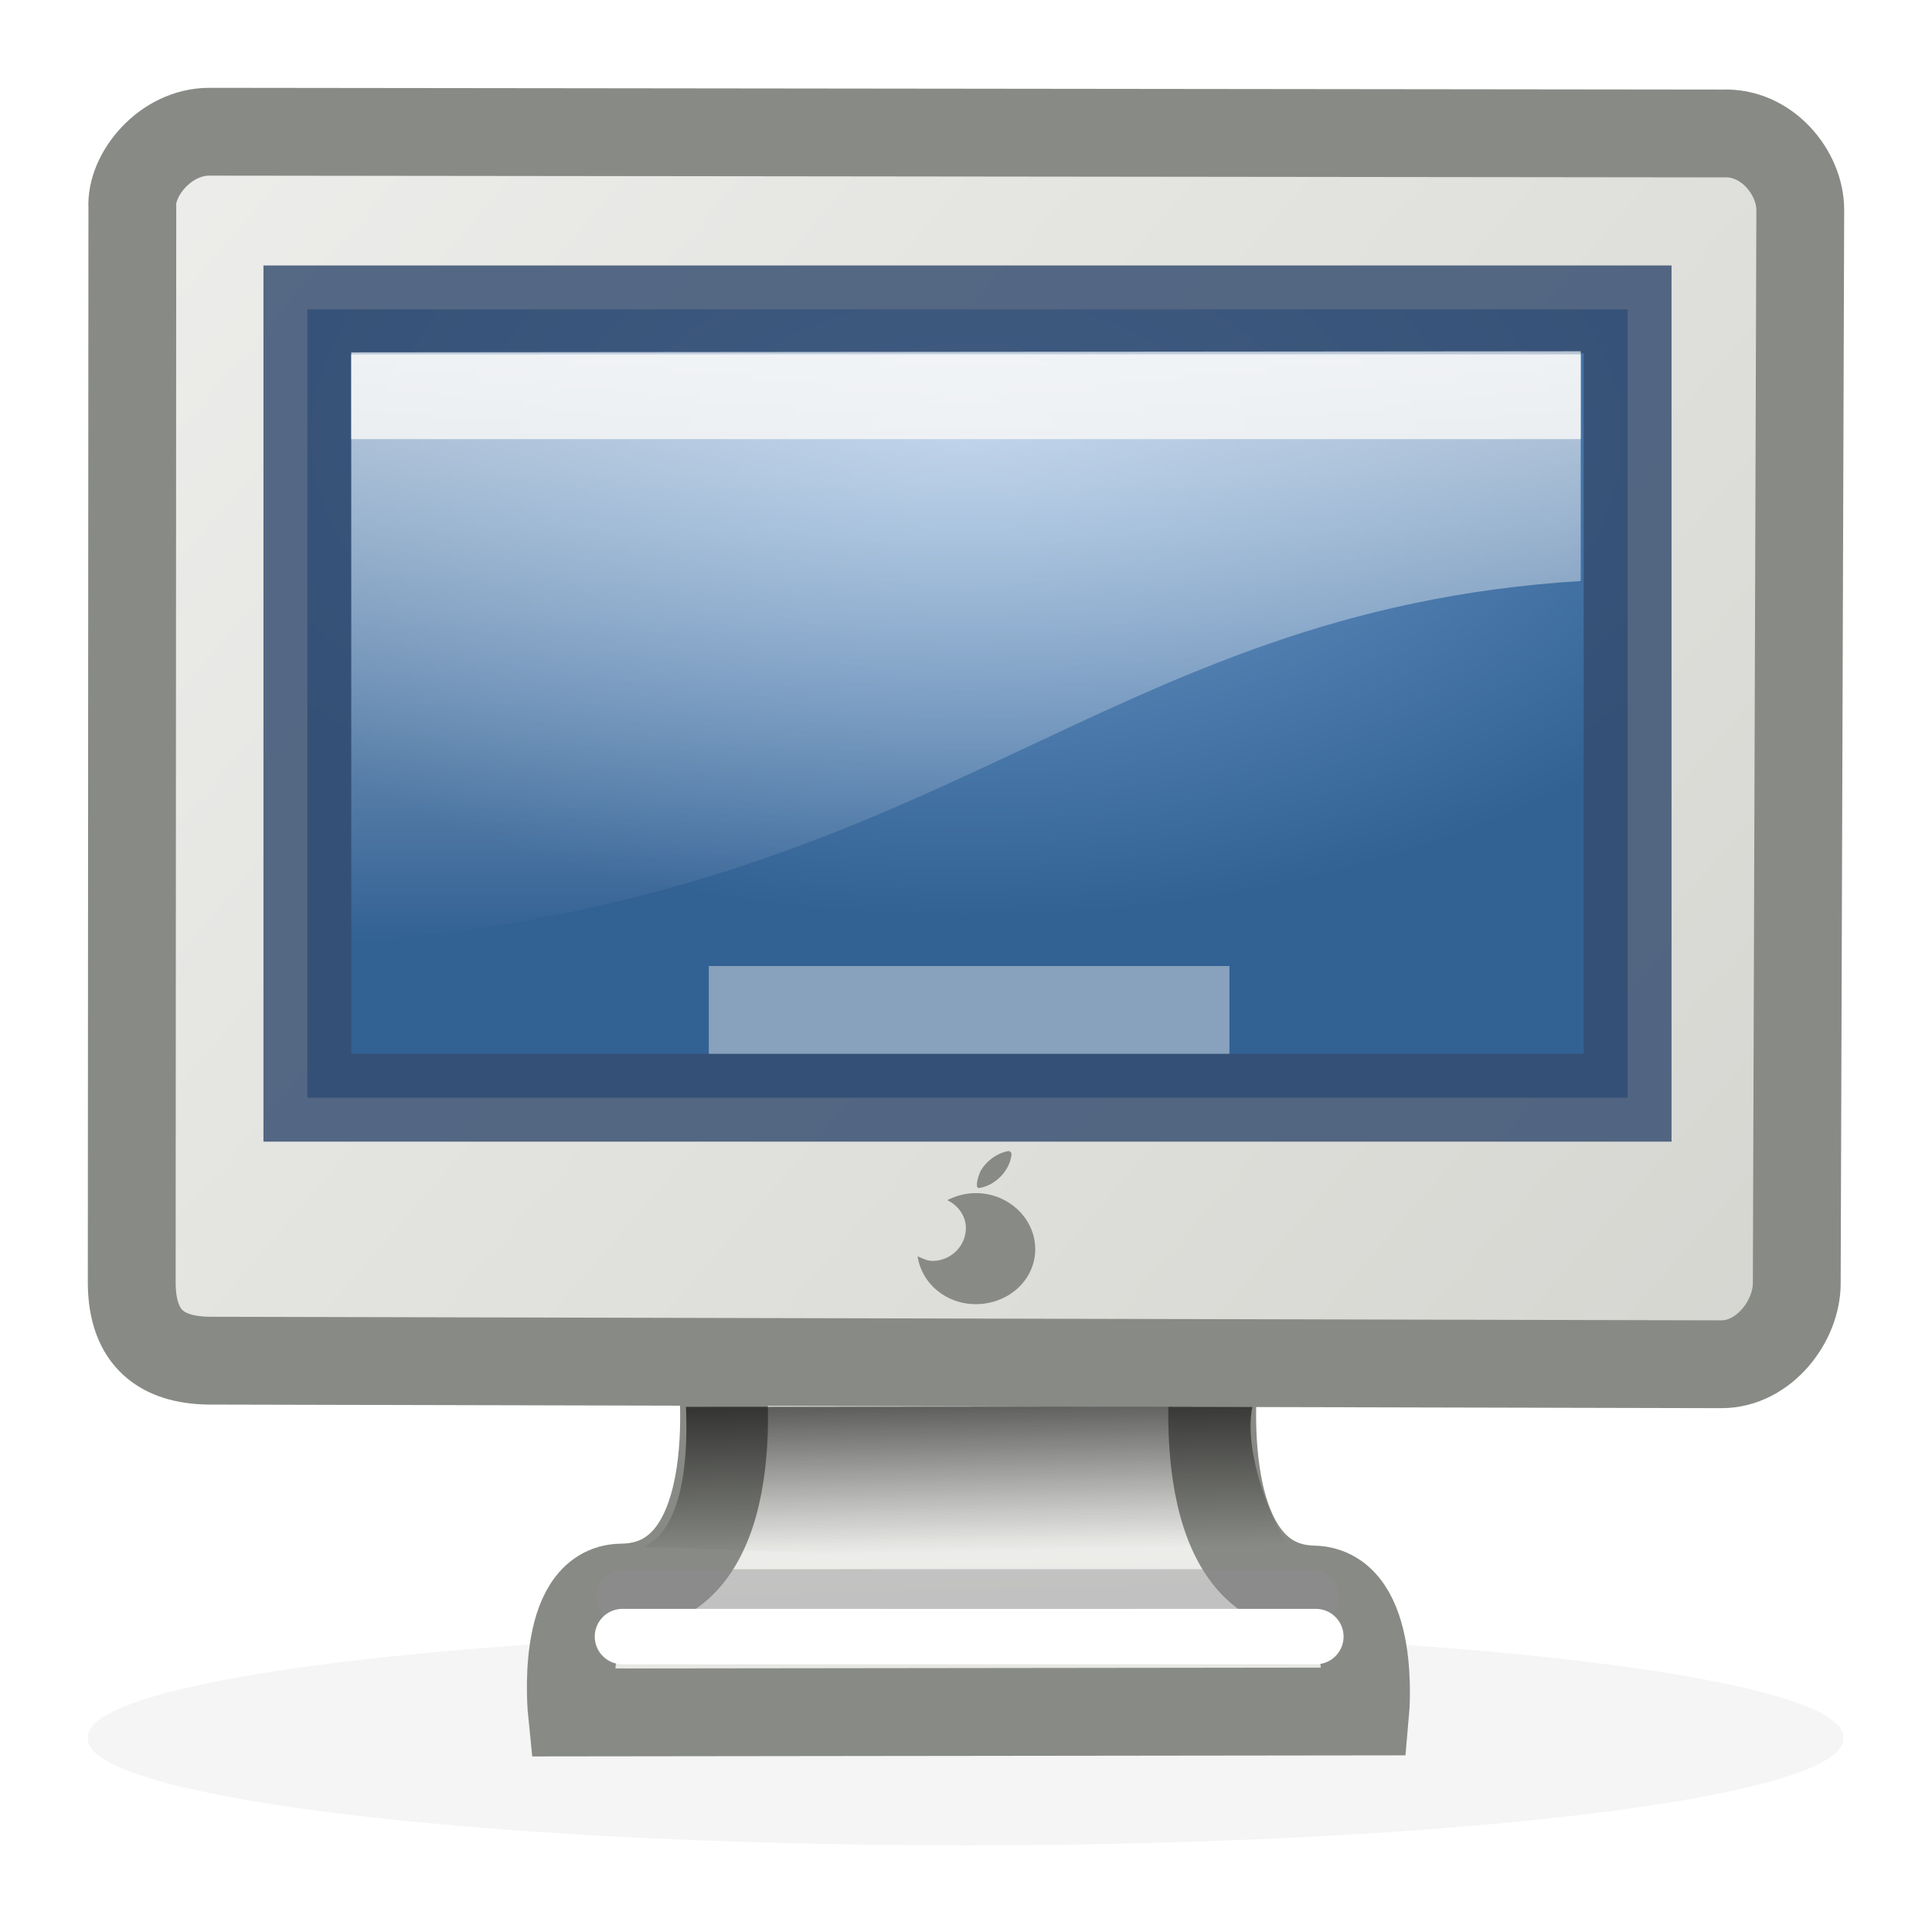 <?xml version="1.0" encoding="UTF-8" standalone="no"?>
<!-- Created with Inkscape (http://www.inkscape.org/) -->
<svg
   xmlns:dc="http://purl.org/dc/elements/1.1/"
   xmlns:cc="http://web.resource.org/cc/"
   xmlns:rdf="http://www.w3.org/1999/02/22-rdf-syntax-ns#"
   xmlns:svg="http://www.w3.org/2000/svg"
   xmlns="http://www.w3.org/2000/svg"
   xmlns:xlink="http://www.w3.org/1999/xlink"
   xmlns:sodipodi="http://sodipodi.sourceforge.net/DTD/sodipodi-0.dtd"
   xmlns:inkscape="http://www.inkscape.org/namespaces/inkscape"
   width="22"
   height="22"
   id="svg2275"
   sodipodi:version="0.32"
   inkscape:version="0.45.1"
   sodipodi:docbase="/home/bellaich/Desktop/cantos/tango/devices/computer-apple-imac-g5"
   sodipodi:docname="computer-apple-imac-g5-22.svg"
   inkscape:export-filename="/home/bellaich/computer-apple-imac-g5-22.png"
   inkscape:export-xdpi="90"
   inkscape:export-ydpi="90"
   inkscape:output_extension="org.inkscape.output.svg.inkscape"
   version="1.0">
  <defs
     id="defs2277">
    <linearGradient
       id="linearGradient3418">
      <stop
         id="stop3420"
         offset="0"
         style="stop-color:#eeeeec;stop-opacity:1;" />
      <stop
         id="stop3422"
         offset="1"
         style="stop-color:#d3d3ce;stop-opacity:1;" />
    </linearGradient>
    <linearGradient
       inkscape:collect="always"
       id="linearGradient3410">
      <stop
         style="stop-color:#888a85;stop-opacity:1;"
         offset="0"
         id="stop3412" />
      <stop
         style="stop-color:#888a85;stop-opacity:0;"
         offset="1"
         id="stop3414" />
    </linearGradient>
    <linearGradient
       y2="43.826"
       x2="31.861"
       y1="37.842"
       x1="31.743"
       gradientTransform="matrix(0.631,0,0,0.631,8.766,14.462)"
       gradientUnits="userSpaceOnUse"
       id="linearGradient2431"
       xlink:href="#linearGradient5137"
       inkscape:collect="always" />
    <linearGradient
       y2="40.22"
       x2="23.529"
       y1="34.344"
       x1="23.395"
       gradientTransform="matrix(0.631,0,0,0.631,8.664,14.102)"
       gradientUnits="userSpaceOnUse"
       id="linearGradient2426"
       xlink:href="#linearGradient11400"
       inkscape:collect="always" />
    <linearGradient
       gradientTransform="matrix(1.001,0,0,0.908,-1.8481e-2,3.299)"
       y2="38.876"
       x2="39.904"
       y1="6.376"
       x1="17.248"
       gradientUnits="userSpaceOnUse"
       id="linearGradient2423"
       xlink:href="#linearGradient5137"
       inkscape:collect="always" />
    <radialGradient
       r="19"
       fy="32.997"
       fx="24.006"
       cy="32.997"
       cx="24.006"
       gradientTransform="matrix(1.37,0,0,0.81,-8.876,-38.308)"
       gradientUnits="userSpaceOnUse"
       id="radialGradient2420"
       xlink:href="#linearGradient5233"
       inkscape:collect="always" />
    <linearGradient
       y2="26.039"
       x2="20.157"
       y1="5.1"
       x1="20.157"
       gradientTransform="matrix(1.111,0,0,1.04,-2.67,1.026)"
       gradientUnits="userSpaceOnUse"
       id="linearGradient2416"
       xlink:href="#linearGradient6240"
       inkscape:collect="always" />
    <radialGradient
       r="23.76"
       fy="42.688"
       fx="23.938"
       cy="42.688"
       cx="23.938"
       gradientTransform="matrix(1,0,0,0.248,0,32.117)"
       gradientUnits="userSpaceOnUse"
       id="radialGradient2419"
       xlink:href="#linearGradient5225"
       inkscape:collect="always" />
    <linearGradient
       y2="43.826"
       x2="31.861"
       y1="37.842"
       x1="31.743"
       gradientTransform="matrix(0.631,0,0,0.631,8.766,14.41)"
       gradientUnits="userSpaceOnUse"
       id="linearGradient2417"
       xlink:href="#linearGradient5137"
       inkscape:collect="always" />
    <linearGradient
       y2="40.22"
       x2="23.529"
       y1="34.344"
       x1="23.395"
       gradientTransform="matrix(0.631,0,0,0.631,8.664,14.05)"
       gradientUnits="userSpaceOnUse"
       id="linearGradient2411"
       xlink:href="#linearGradient11400"
       inkscape:collect="always" />
    <linearGradient
       gradientTransform="translate(0,-5.188372e-2)"
       y2="38.876"
       x2="39.904"
       y1="6.376"
       x1="17.248"
       gradientUnits="userSpaceOnUse"
       id="linearGradient2408"
       xlink:href="#linearGradient5137"
       inkscape:collect="always" />
    <radialGradient
       r="19"
       fy="32.997"
       fx="24.006"
       cy="32.997"
       cx="24.006"
       gradientTransform="matrix(1.324,0,0,0.892,-7.782,-9.874578e-2)"
       gradientUnits="userSpaceOnUse"
       id="radialGradient2405"
       xlink:href="#linearGradient5233"
       inkscape:collect="always" />
    <linearGradient
       y2="26.039"
       x2="20.157"
       y1="5.1"
       x1="20.157"
       gradientTransform="matrix(1.074,0,0,1.146,-1.783,-2.568)"
       gradientUnits="userSpaceOnUse"
       id="linearGradient2402"
       xlink:href="#linearGradient6240"
       inkscape:collect="always" />
    <radialGradient
       r="23.76"
       fy="42.688"
       fx="23.938"
       cy="42.688"
       cx="23.938"
       gradientTransform="matrix(1,0,0,0.248,0,32.117)"
       gradientUnits="userSpaceOnUse"
       id="radialGradient2408"
       xlink:href="#linearGradient5225"
       inkscape:collect="always" />
    <linearGradient
       gradientTransform="matrix(0.631,0,0,0.631,8.846,12.693)"
       y2="43.826"
       x2="31.861"
       y1="37.842"
       x1="31.743"
       gradientUnits="userSpaceOnUse"
       id="linearGradient2404"
       xlink:href="#linearGradient5137"
       inkscape:collect="always" />
    <linearGradient
       gradientTransform="translate(0,-5.188372e-2)"
       y2="38.876"
       x2="39.904"
       y1="6.376"
       x1="17.248"
       gradientUnits="userSpaceOnUse"
       id="linearGradient2401"
       xlink:href="#linearGradient5137"
       inkscape:collect="always" />
    <radialGradient
       r="19"
       fy="32.997"
       fx="24.006"
       cy="32.997"
       cx="24.006"
       gradientTransform="matrix(1.324,0,0,0.908,-7.774,-0.202)"
       gradientUnits="userSpaceOnUse"
       id="radialGradient2398"
       xlink:href="#linearGradient5233"
       inkscape:collect="always" />
    <linearGradient
       gradientTransform="matrix(0.631,0,0,0.631,8.846,12.693)"
       y2="40.22"
       x2="23.529"
       y1="34.573"
       x1="23.155"
       gradientUnits="userSpaceOnUse"
       id="linearGradient2394"
       xlink:href="#linearGradient11400"
       inkscape:collect="always" />
    <linearGradient
       gradientTransform="matrix(1.074,0,0,1.166,-1.776,-2.714)"
       y2="26.039"
       x2="20.157"
       y1="5.1"
       x1="20.157"
       gradientUnits="userSpaceOnUse"
       id="linearGradient2391"
       xlink:href="#linearGradient6240"
       inkscape:collect="always" />
    <linearGradient
       id="linearGradient5233">
      <stop
         style="stop-color:#729fcf;stop-opacity:1;"
         offset="0"
         id="stop5235" />
      <stop
         style="stop-color:#326194;stop-opacity:1;"
         offset="1"
         id="stop5237" />
    </linearGradient>
    <linearGradient
       inkscape:collect="always"
       id="linearGradient5225">
      <stop
         style="stop-color:black;stop-opacity:1;"
         offset="0"
         id="stop5227" />
      <stop
         style="stop-color:black;stop-opacity:0;"
         offset="1"
         id="stop5229" />
    </linearGradient>
    <linearGradient
       id="linearGradient5137">
      <stop
         style="stop-color:#eeeeec;stop-opacity:1;"
         offset="0"
         id="stop5139" />
      <stop
         style="stop-color:#e6e6e3;stop-opacity:1;"
         offset="1"
         id="stop5141" />
    </linearGradient>
    <linearGradient
       id="linearGradient5833">
      <stop
         style="stop-color:#afafb2;stop-opacity:1;"
         offset="0"
         id="stop5835" />
      <stop
         style="stop-color:#8e8e93;stop-opacity:1;"
         offset="1"
         id="stop5837" />
    </linearGradient>
    <linearGradient
       id="linearGradient5541">
      <stop
         style="stop-color:#3b5a7a;stop-opacity:1;"
         offset="0"
         id="stop5543" />
      <stop
         style="stop-color:#4e77a1;stop-opacity:1;"
         offset="1"
         id="stop5545" />
    </linearGradient>
    <linearGradient
       id="linearGradient4807">
      <stop
         style="stop-color:#527da8;stop-opacity:1;"
         offset="0"
         id="stop4809" />
      <stop
         style="stop-color:#7e9fc1;stop-opacity:1;"
         offset="1"
         id="stop4811" />
    </linearGradient>
    <linearGradient
       inkscape:collect="always"
       id="linearGradient6240">
      <stop
         style="stop-color:#ffffff;stop-opacity:1;"
         offset="0"
         id="stop6242" />
      <stop
         style="stop-color:#ffffff;stop-opacity:0;"
         offset="1"
         id="stop6244" />
    </linearGradient>
    <linearGradient
       id="linearGradient13580">
      <stop
         style="stop-color:#ffffff;stop-opacity:1;"
         offset="0"
         id="stop13582" />
      <stop
         style="stop-color:#ffffff;stop-opacity:0;"
         offset="1"
         id="stop13584" />
    </linearGradient>
    <linearGradient
       id="linearGradient7022">
      <stop
         style="stop-color:#f7f7f9;stop-opacity:1;"
         offset="0"
         id="stop7024" />
      <stop
         style="stop-color:#f4f4f6;stop-opacity:1;"
         offset="1"
         id="stop7026" />
    </linearGradient>
    <linearGradient
       id="linearGradient11400">
      <stop
         style="stop-color:#000000;stop-opacity:1;"
         offset="0"
         id="stop11402" />
      <stop
         style="stop-color:#000000;stop-opacity:0;"
         offset="1"
         id="stop11404" />
    </linearGradient>
    <linearGradient
       id="linearGradient14318">
      <stop
         style="stop-color:#000000;stop-opacity:1;"
         offset="0"
         id="stop14320" />
      <stop
         style="stop-color:#000000;stop-opacity:0;"
         offset="1"
         id="stop14322" />
    </linearGradient>
    <radialGradient
       inkscape:collect="always"
       xlink:href="#linearGradient5225"
       id="radialGradient2422"
       gradientUnits="userSpaceOnUse"
       gradientTransform="matrix(1,0,0,0.248,0,32.117)"
       cx="23.938"
       cy="42.688"
       fx="23.938"
       fy="42.688"
       r="23.76" />
    <linearGradient
       inkscape:collect="always"
       xlink:href="#linearGradient6240"
       id="linearGradient2452"
       gradientUnits="userSpaceOnUse"
       gradientTransform="matrix(0.41,0,0,0.373,1.173,1.016)"
       x1="20.157"
       y1="5.1"
       x2="20.157"
       y2="26.039" />
    <radialGradient
       inkscape:collect="always"
       xlink:href="#linearGradient5233"
       id="radialGradient2455"
       gradientUnits="userSpaceOnUse"
       gradientTransform="matrix(0.529,0,0,0.288,-1.689,-14.481)"
       cx="24.006"
       cy="32.997"
       fx="24.006"
       fy="32.997"
       r="19" />
    <linearGradient
       inkscape:collect="always"
       xlink:href="#linearGradient3418"
       id="linearGradient2458"
       gradientUnits="userSpaceOnUse"
       gradientTransform="matrix(0.442,0,0,0.395,0.384,1.576)"
       x1="1.189"
       y1="0.003"
       x2="49.112"
       y2="38.876" />
    <linearGradient
       inkscape:collect="always"
       xlink:href="#linearGradient11400"
       id="linearGradient2461"
       gradientUnits="userSpaceOnUse"
       gradientTransform="matrix(0.322,0,0,0.281,3.28,6.37)"
       x1="23.395"
       y1="34.344"
       x2="23.529"
       y2="40.22" />
    <linearGradient
       inkscape:collect="always"
       xlink:href="#linearGradient5137"
       id="linearGradient2465"
       gradientUnits="userSpaceOnUse"
       gradientTransform="matrix(0.293,0,0,0.352,3.997,3.801)"
       x1="31.743"
       y1="37.842"
       x2="31.861"
       y2="43.826" />
    <linearGradient
       inkscape:collect="always"
       xlink:href="#linearGradient3410"
       id="linearGradient3416"
       x1="56.786"
       y1="46.274"
       x2="16.103"
       y2="15.774"
       gradientUnits="userSpaceOnUse" />
    <linearGradient
       inkscape:collect="always"
       xlink:href="#linearGradient3418"
       id="linearGradient2776"
       gradientUnits="userSpaceOnUse"
       gradientTransform="matrix(0.442,0,0,0.412,0.395,0.924)"
       x1="1.189"
       y1="0.003"
       x2="49.112"
       y2="38.876" />
    <filter
       id="filter3539"
       height="2.676"
       y="-0.838"
       width="1.201"
       x="-0.1"
       inkscape:collect="always">
      <feGaussianBlur
         id="feGaussianBlur3541"
         stdDeviation="0.798"
         inkscape:collect="always" />
    </filter>
    <linearGradient
       gradientTransform="matrix(0.414,0,0,0.397,0.475,1.924)"
       gradientUnits="userSpaceOnUse"
       y2="38"
       x2="44.463"
       y1="7.21"
       x1="2.061"
       id="linearGradient3893"
       xlink:href="#linearGradient3887"
       inkscape:collect="always" />
    <linearGradient
       gradientUnits="userSpaceOnUse"
       y2="33.839"
       x2="15.576"
       y1="35.45"
       x1="21.249"
       id="linearGradient3873"
       xlink:href="#linearGradient3867"
       inkscape:collect="always" />
    <linearGradient
       gradientTransform="matrix(0.438,0,0,0.404,0.527,2.713)"
       gradientUnits="userSpaceOnUse"
       y2="20.511"
       x2="46.071"
       y1="5.463"
       x1="28.355"
       id="linearGradient3859"
       xlink:href="#linearGradient3861"
       inkscape:collect="always" />
    <linearGradient
       gradientUnits="userSpaceOnUse"
       y2="22.158"
       x2="32.812"
       y1="42.312"
       x1="35.188"
       id="linearGradient2876"
       xlink:href="#linearGradient2870"
       inkscape:collect="always" />
    <linearGradient
       gradientTransform="translate(-50,0)"
       y2="36"
       x2="86.312"
       y1="19.497"
       x1="83.812"
       gradientUnits="userSpaceOnUse"
       id="linearGradient1968"
       xlink:href="#linearGradient2951"
       inkscape:collect="always" />
    <linearGradient
       gradientUnits="userSpaceOnUse"
       y2="28.594"
       x2="17.062"
       y1="25.374"
       x1="17.062"
       id="linearGradient2981"
       xlink:href="#linearGradient2975"
       inkscape:collect="always" />
    <linearGradient
       gradientUnits="userSpaceOnUse"
       y2="25.25"
       x2="17.438"
       y1="29.125"
       x1="17.938"
       id="linearGradient2973"
       xlink:href="#linearGradient2966"
       inkscape:collect="always" />
    <linearGradient
       gradientUnits="userSpaceOnUse"
       y2="25.648"
       x2="16.438"
       y1="28.704"
       x1="16.438"
       id="linearGradient2956"
       xlink:href="#linearGradient2949"
       inkscape:collect="always" />
    <linearGradient
       y2="40.001"
       x2="14.062"
       y1="32"
       x1="14.062"
       gradientUnits="userSpaceOnUse"
       id="linearGradient2904"
       xlink:href="#linearGradient2885"
       inkscape:collect="always" />
    <radialGradient
       r="2"
       fy="36"
       fx="2"
       cy="36"
       cx="2"
       gradientTransform="matrix(2,0,0,2,38,-36)"
       gradientUnits="userSpaceOnUse"
       id="radialGradient2902"
       xlink:href="#linearGradient2871"
       inkscape:collect="always" />
    <radialGradient
       r="2"
       fy="36"
       fx="2"
       cy="36"
       cx="2"
       gradientTransform="matrix(2,0,0,2,-10,-108)"
       gradientUnits="userSpaceOnUse"
       id="radialGradient2900"
       xlink:href="#linearGradient2871"
       inkscape:collect="always" />
    <linearGradient
       gradientUnits="userSpaceOnUse"
       y2="23.5"
       x2="46.88"
       y1="23.5"
       x1="23"
       id="linearGradient2857"
       xlink:href="#linearGradient2851"
       inkscape:collect="always" />
    <linearGradient
       gradientUnits="userSpaceOnUse"
       y2="30.632"
       x2="6.981"
       y1="30.632"
       x1="23.07"
       id="linearGradient2849"
       xlink:href="#linearGradient2843"
       inkscape:collect="always" />
    <linearGradient
       gradientUnits="userSpaceOnUse"
       y2="24.847"
       x2="16.908"
       y1="28.59"
       x1="15.905"
       id="linearGradient3067"
       xlink:href="#linearGradient3061"
       inkscape:collect="always" />
    <linearGradient
       gradientUnits="userSpaceOnUse"
       y2="21.724"
       x2="26.125"
       y1="25.907"
       x1="26.125"
       id="linearGradient3059"
       xlink:href="#linearGradient3053"
       inkscape:collect="always" />
    <linearGradient
       gradientTransform="translate(-50,0)"
       y2="42.916"
       x2="75.292"
       y1="8.899"
       x1="70.217"
       gradientUnits="userSpaceOnUse"
       id="linearGradient2988"
       xlink:href="#linearGradient3009"
       inkscape:collect="always" />
    <linearGradient
       gradientTransform="translate(-50,0)"
       y2="42.916"
       x2="75.292"
       y1="8.899"
       x1="70.217"
       gradientUnits="userSpaceOnUse"
       id="linearGradient2985"
       xlink:href="#linearGradient2972"
       inkscape:collect="always" />
    <linearGradient
       gradientTransform="translate(-50,0)"
       gradientUnits="userSpaceOnUse"
       y2="22.875"
       x2="80.688"
       y1="20.309"
       x1="79.312"
       id="linearGradient2957"
       xlink:href="#linearGradient1970"
       inkscape:collect="always" />
    <linearGradient
       gradientTransform="translate(-50,0)"
       gradientUnits="userSpaceOnUse"
       y2="29.583"
       x2="87.188"
       y1="24.746"
       x1="87.188"
       id="linearGradient2947"
       xlink:href="#linearGradient2941"
       inkscape:collect="always" />
    <linearGradient
       gradientUnits="userSpaceOnUse"
       y2="-4.875"
       x2="52.625"
       y1="55.5"
       x1="66.75"
       id="linearGradient2937"
       xlink:href="#linearGradient2931"
       inkscape:collect="always" />
    <radialGradient
       gradientUnits="userSpaceOnUse"
       gradientTransform="matrix(1.978,0,0,0.174,-107.418,7.677)"
       r="19.033"
       fy="7.608"
       fx="65.359"
       cy="7.608"
       cx="65.359"
       id="radialGradient2913"
       xlink:href="#linearGradient2907"
       inkscape:collect="always" />
    <linearGradient
       gradientTransform="matrix(0.998,0,0,1,-49.913,0)"
       gradientUnits="userSpaceOnUse"
       y2="10.435"
       x2="65.869"
       y1="12.114"
       x1="90.598"
       id="linearGradient2905"
       xlink:href="#linearGradient2899"
       inkscape:collect="always" />
    <linearGradient
       id="linearGradient2899"
       inkscape:collect="always">
      <stop
         id="stop2901"
         offset="0"
         style="stop-color:#1a1a1a;stop-opacity:1;" />
      <stop
         id="stop2903"
         offset="1"
         style="stop-color:#555753;stop-opacity:1" />
    </linearGradient>
    <linearGradient
       id="linearGradient2907">
      <stop
         id="stop2909"
         offset="0"
         style="stop-color:#898d87;stop-opacity:1;" />
      <stop
         id="stop2911"
         offset="1"
         style="stop-color:#101313;stop-opacity:1;" />
    </linearGradient>
    <linearGradient
       id="linearGradient2931"
       inkscape:collect="always">
      <stop
         id="stop2933"
         offset="0"
         style="stop-color:white;stop-opacity:1;" />
      <stop
         id="stop2935"
         offset="1"
         style="stop-color:white;stop-opacity:0;" />
    </linearGradient>
    <linearGradient
       id="linearGradient2941">
      <stop
         id="stop2943"
         offset="0"
         style="stop-color:#2e3436;stop-opacity:1" />
      <stop
         id="stop2945"
         offset="1"
         style="stop-color:#eeeeec;stop-opacity:1" />
    </linearGradient>
    <linearGradient
       id="linearGradient2951">
      <stop
         id="stop2953"
         offset="0"
         style="stop-color:white;stop-opacity:0;" />
      <stop
         style="stop-color:white;stop-opacity:1;"
         offset="0.2"
         id="stop1976" />
      <stop
         id="stop1978"
         offset="0.557"
         style="stop-color:white;stop-opacity:1;" />
      <stop
         id="stop2955"
         offset="1"
         style="stop-color:white;stop-opacity:0;" />
    </linearGradient>
    <linearGradient
       id="linearGradient2972">
      <stop
         id="stop2974"
         offset="0"
         style="stop-color:#3465a4;stop-opacity:1" />
      <stop
         id="stop2976"
         offset="1"
         style="stop-color:#888a85;stop-opacity:1" />
    </linearGradient>
    <linearGradient
       id="linearGradient3009">
      <stop
         style="stop-color:#3465a4;stop-opacity:1"
         offset="0"
         id="stop3011" />
      <stop
         style="stop-color:#888a85;stop-opacity:1"
         offset="1"
         id="stop3013" />
    </linearGradient>
    <linearGradient
       id="linearGradient3053"
       inkscape:collect="always">
      <stop
         id="stop3055"
         offset="0"
         style="stop-color:white;stop-opacity:1;" />
      <stop
         id="stop3057"
         offset="1"
         style="stop-color:white;stop-opacity:0;" />
    </linearGradient>
    <linearGradient
       id="linearGradient3061">
      <stop
         id="stop3063"
         offset="0"
         style="stop-color:black;stop-opacity:1;" />
      <stop
         style="stop-color:#474946;stop-opacity:1;"
         offset="0.5"
         id="stop3069" />
      <stop
         id="stop3065"
         offset="1"
         style="stop-color:black;stop-opacity:1;" />
    </linearGradient>
    <linearGradient
       id="linearGradient2843"
       inkscape:collect="always">
      <stop
         id="stop2845"
         offset="0"
         style="stop-color:white;stop-opacity:1;" />
      <stop
         id="stop2847"
         offset="1"
         style="stop-color:white;stop-opacity:0;" />
    </linearGradient>
    <linearGradient
       id="linearGradient2851"
       inkscape:collect="always">
      <stop
         id="stop2853"
         offset="0"
         style="stop-color:#204a87;stop-opacity:1;" />
      <stop
         id="stop2855"
         offset="1"
         style="stop-color:#204a87;stop-opacity:0;" />
    </linearGradient>
    <linearGradient
       id="linearGradient2871"
       inkscape:collect="always">
      <stop
         id="stop2873"
         offset="0"
         style="stop-color:black;stop-opacity:1;" />
      <stop
         id="stop2875"
         offset="1"
         style="stop-color:black;stop-opacity:0;" />
    </linearGradient>
    <linearGradient
       id="linearGradient2885">
      <stop
         id="stop2887"
         offset="0"
         style="stop-color:black;stop-opacity:0;" />
      <stop
         style="stop-color:black;stop-opacity:1;"
         offset="0.5"
         id="stop2893" />
      <stop
         id="stop2889"
         offset="1"
         style="stop-color:black;stop-opacity:0;" />
    </linearGradient>
    <linearGradient
       id="linearGradient2949"
       inkscape:collect="always">
      <stop
         id="stop2951"
         offset="0"
         style="stop-color:#babdb6;stop-opacity:1" />
      <stop
         id="stop2954"
         offset="1"
         style="stop-color:#555753;stop-opacity:1" />
    </linearGradient>
    <linearGradient
       id="linearGradient2966"
       inkscape:collect="always">
      <stop
         id="stop2968"
         offset="0"
         style="stop-color:black;stop-opacity:1;" />
      <stop
         id="stop2970"
         offset="1"
         style="stop-color:black;stop-opacity:0;" />
    </linearGradient>
    <linearGradient
       id="linearGradient2975">
      <stop
         id="stop2977"
         offset="0"
         style="stop-color:#d3d7cf;stop-opacity:1" />
      <stop
         id="stop2979"
         offset="1"
         style="stop-color:white;stop-opacity:1" />
    </linearGradient>
    <linearGradient
       id="linearGradient1970">
      <stop
         style="stop-color:#204a87;stop-opacity:1"
         offset="0"
         id="stop1972" />
      <stop
         style="stop-color:#204a87;stop-opacity:0;"
         offset="1"
         id="stop1974" />
    </linearGradient>
    <linearGradient
       id="linearGradient2870"
       inkscape:collect="always">
      <stop
         id="stop2872"
         offset="0"
         style="stop-color:#3465a4;stop-opacity:1" />
      <stop
         id="stop2874"
         offset="1"
         style="stop-color:#204a87;stop-opacity:1" />
    </linearGradient>
    <linearGradient
       inkscape:collect="always"
       xlink:href="#linearGradient2966"
       id="linearGradient3034"
       gradientUnits="userSpaceOnUse"
       x1="17.938"
       y1="29.125"
       x2="17.438"
       y2="25.25" />
    <linearGradient
       inkscape:collect="always"
       xlink:href="#linearGradient2966"
       id="linearGradient2778"
       gradientUnits="userSpaceOnUse"
       x1="17.938"
       y1="29.125"
       x2="17.438"
       y2="25.25" />
    <linearGradient
       gradientUnits="userSpaceOnUse"
       y2="10.031"
       x2="26.001"
       y1="10.031"
       x1="23.499"
       id="linearGradient5058"
       xlink:href="#linearGradient5052"
       inkscape:collect="always" />
    <linearGradient
       gradientUnits="userSpaceOnUse"
       y2="4.919"
       x2="35.886"
       y1="8.106"
       x1="34.206"
       id="linearGradient5042"
       xlink:href="#linearGradient5036"
       inkscape:collect="always" />
    <linearGradient
       gradientTransform="translate(1.04,1)"
       gradientUnits="userSpaceOnUse"
       y2="0.129"
       x2="31.095"
       y1="3.328"
       x1="30.616"
       id="linearGradient5030"
       xlink:href="#linearGradient5024"
       inkscape:collect="always" />
    <linearGradient
       y2="25.938"
       x2="12.814"
       y1="25.938"
       x1="8.867"
       gradientTransform="translate(2,1)"
       gradientUnits="userSpaceOnUse"
       id="linearGradient5004"
       xlink:href="#linearGradient4881"
       inkscape:collect="always" />
    <linearGradient
       gradientTransform="translate(0,1)"
       gradientUnits="userSpaceOnUse"
       y2="9.296"
       x2="23.25"
       y1="16.209"
       x1="23.25"
       id="linearGradient2335"
       xlink:href="#linearGradient2329"
       inkscape:collect="always" />
    <linearGradient
       gradientTransform="translate(0,1)"
       gradientUnits="userSpaceOnUse"
       y2="8.312"
       x2="24.875"
       y1="17.251"
       x1="24.875"
       id="linearGradient2325"
       xlink:href="#linearGradient2319"
       inkscape:collect="always" />
    <radialGradient
       gradientUnits="userSpaceOnUse"
       gradientTransform="matrix(0.502,3.094,-1.648,0.268,35.854,-34.765)"
       r="15"
       fy="17.264"
       fx="14.875"
       cy="17.264"
       cx="14.875"
       id="radialGradient2309"
       xlink:href="#linearGradient2303"
       inkscape:collect="always" />
    <linearGradient
       id="linearGradient2303">
      <stop
         id="stop2305"
         offset="0"
         style="stop-color:#eeeeec" />
      <stop
         style="stop-color:#e3e4e1;stop-opacity:1;"
         offset="0.619"
         id="stop4891" />
      <stop
         id="stop2307"
         offset="1"
         style="stop-color:#aaaea5;stop-opacity:1;" />
    </linearGradient>
    <linearGradient
       id="linearGradient2319"
       inkscape:collect="always">
      <stop
         id="stop2321"
         offset="0"
         style="stop-color:#ffffff;stop-opacity:1;" />
      <stop
         id="stop2323"
         offset="1"
         style="stop-color:#ffffff;stop-opacity:0;" />
    </linearGradient>
    <linearGradient
       id="linearGradient2329"
       inkscape:collect="always">
      <stop
         id="stop2331"
         offset="0"
         style="stop-color:#888a85;stop-opacity:1;" />
      <stop
         id="stop2333"
         offset="1"
         style="stop-color:#888a85;stop-opacity:0;" />
    </linearGradient>
    <linearGradient
       id="linearGradient4881"
       inkscape:collect="always">
      <stop
         id="stop4883"
         offset="0"
         style="stop-color:#ffffff;stop-opacity:1;" />
      <stop
         id="stop4885"
         offset="1"
         style="stop-color:#ffffff;stop-opacity:0;" />
    </linearGradient>
    <linearGradient
       id="linearGradient5024">
      <stop
         id="stop5026"
         offset="0"
         style="stop-color:#555753" />
      <stop
         id="stop5028"
         offset="1"
         style="stop-color:#555753;stop-opacity:0;" />
    </linearGradient>
    <linearGradient
       id="linearGradient5036"
       inkscape:collect="always">
      <stop
         id="stop5038"
         offset="0"
         style="stop-color:#888a85;stop-opacity:1;" />
      <stop
         id="stop5040"
         offset="1"
         style="stop-color:#888a85;stop-opacity:0;" />
    </linearGradient>
    <linearGradient
       id="linearGradient5052"
       inkscape:collect="always">
      <stop
         id="stop5054"
         offset="0"
         style="stop-color:#eeeeec;stop-opacity:1;" />
      <stop
         id="stop5056"
         offset="1"
         style="stop-color:#888a85" />
    </linearGradient>
    <linearGradient
       gradientTransform="matrix(0.656,0,0,0.313,-28.109,3.486)"
       gradientUnits="userSpaceOnUse"
       y2="6.58"
       x2="57.326"
       y1="45.384"
       x1="57.346"
       id="linearGradient3389"
       xlink:href="#linearGradient3415"
       inkscape:collect="always" />
    <linearGradient
       gradientTransform="matrix(0.344,0,0,0.181,-0.764,4.965)"
       y2="29.25"
       x2="32.506"
       y1="-6"
       x1="0.781"
       gradientUnits="userSpaceOnUse"
       id="linearGradient2800"
       xlink:href="#linearGradient5981"
       inkscape:collect="always" />
    <linearGradient
       inkscape:collect="always"
       id="linearGradient16675">
      <stop
         style="stop-color:#666b78;stop-opacity:1;"
         offset="0"
         id="stop16677" />
      <stop
         style="stop-color:#666b78;stop-opacity:0;"
         offset="1"
         id="stop16679" />
    </linearGradient>
    <linearGradient
       id="linearGradient13954">
      <stop
         style="stop-color:#718fff;stop-opacity:1;"
         offset="0"
         id="stop13956" />
      <stop
         style="stop-color:#98adfb;stop-opacity:0;"
         offset="1"
         id="stop13958" />
    </linearGradient>
    <linearGradient
       id="linearGradient2205">
      <stop
         style="stop-color:#ffffff;stop-opacity:0.824;"
         offset="0"
         id="stop2207" />
      <stop
         style="stop-color:#ffffff;stop-opacity:0.376;"
         offset="1"
         id="stop2209" />
    </linearGradient>
    <radialGradient
       inkscape:collect="always"
       xlink:href="#linearGradient16675"
       id="radialGradient16681"
       cx="191.298"
       cy="541.857"
       fx="191.298"
       fy="541.857"
       r="86.489"
       gradientTransform="matrix(1.064,-7.059817e-7,2.773518e-8,5.10388e-2,-12.3,514.201)"
       gradientUnits="userSpaceOnUse" />
    <radialGradient
       r="13.344"
       fy="25.837"
       fx="23.75"
       cy="25.837"
       cx="23.75"
       gradientTransform="matrix(2.09,2.397209e-2,-3.901761e-2,3.402,-24.887,-58.02)"
       gradientUnits="userSpaceOnUse"
       id="radialGradient4956"
       xlink:href="#linearGradient4958"
       inkscape:collect="always" />
    <radialGradient
       gradientUnits="userSpaceOnUse"
       gradientTransform="matrix(1,0,0,1.386,0,-8.079)"
       r="13.344"
       fy="20.906"
       fx="23.75"
       cy="20.906"
       cx="23.75"
       id="radialGradient4952"
       xlink:href="#linearGradient4914"
       inkscape:collect="always" />
    <linearGradient
       id="linearGradient4914">
      <stop
         id="stop4916"
         offset="0"
         style="stop-color:#050a00;stop-opacity:1;" />
      <stop
         id="stop4918"
         offset="1"
         style="stop-color:#babdb6;stop-opacity:0;" />
    </linearGradient>
    <linearGradient
       id="linearGradient4928">
      <stop
         id="stop4930"
         offset="0"
         style="stop-color:#2e3436;stop-opacity:1;" />
      <stop
         id="stop4932"
         offset="1"
         style="stop-color:#2e3436;stop-opacity:0.98;" />
    </linearGradient>
    <linearGradient
       id="linearGradient4958">
      <stop
         style="stop-color:#0d72c0;stop-opacity:1;"
         offset="0"
         id="stop4960" />
      <stop
         style="stop-color:#0984be;stop-opacity:0"
         offset="1"
         id="stop4962" />
    </linearGradient>
    <linearGradient
       id="linearGradient5416">
      <stop
         id="stop5418"
         offset="0"
         style="stop-color:#040900;stop-opacity:1;" />
      <stop
         id="stop5420"
         offset="1"
         style="stop-color:#555753;stop-opacity:0.714;" />
    </linearGradient>
    <linearGradient
       id="linearGradient8084">
      <stop
         id="stop8086"
         offset="0"
         style="stop-color:#b7c0c0;stop-opacity:1;" />
      <stop
         id="stop8088"
         offset="1"
         style="stop-color:#d6dadc;stop-opacity:0.98;" />
    </linearGradient>
    <linearGradient
       id="linearGradient12677">
      <stop
         id="stop12679"
         offset="0"
         style="stop-color:#ef2929;stop-opacity:1;" />
      <stop
         id="stop12681"
         offset="1"
         style="stop-color:#ff1010;stop-opacity:0.561;" />
    </linearGradient>
    <linearGradient
       id="linearGradient5981"
       inkscape:collect="always">
      <stop
         id="stop5983"
         offset="0"
         style="stop-color:#ffffff;stop-opacity:1;" />
      <stop
         id="stop5985"
         offset="1"
         style="stop-color:#ffffff;stop-opacity:0;" />
    </linearGradient>
    <linearGradient
       id="linearGradient3391">
      <stop
         style="stop-color:#555753;stop-opacity:1;"
         offset="0"
         id="stop3393" />
      <stop
         style="stop-color:#fafff4;stop-opacity:1;"
         offset="1"
         id="stop3395" />
    </linearGradient>
    <linearGradient
       id="linearGradient3415">
      <stop
         id="stop3417"
         offset="0"
         style="stop-color:#555753;stop-opacity:1;" />
      <stop
         style="stop-color:#fafff4;stop-opacity:1;"
         offset="0.364"
         id="stop3421" />
      <stop
         id="stop3419"
         offset="1"
         style="stop-color:#555753;stop-opacity:1;" />
    </linearGradient>
    <linearGradient
       id="linearGradient3853">
      <stop
         id="stop3855"
         offset="0"
         style="stop-color:#babdb6;stop-opacity:1;" />
      <stop
         id="stop3857"
         offset="1"
         style="stop-color:#babdb6;stop-opacity:0;" />
    </linearGradient>
    <linearGradient
       id="linearGradient3861">
      <stop
         style="stop-color:#babdb6;stop-opacity:1;"
         offset="0"
         id="stop3863" />
      <stop
         style="stop-color:#000000;stop-opacity:1;"
         offset="1"
         id="stop3865" />
    </linearGradient>
    <linearGradient
       id="linearGradient3867"
       inkscape:collect="always">
      <stop
         id="stop3869"
         offset="0"
         style="stop-color:#000000;stop-opacity:1;" />
      <stop
         id="stop3871"
         offset="1"
         style="stop-color:#000000;stop-opacity:0;" />
    </linearGradient>
    <linearGradient
       id="linearGradient3887"
       inkscape:collect="always">
      <stop
         id="stop3889"
         offset="0"
         style="stop-color:#eeeeec;stop-opacity:1;" />
      <stop
         id="stop3891"
         offset="1"
         style="stop-color:#eeeeec;stop-opacity:0;" />
    </linearGradient>
    <linearGradient
       y2="38.876"
       x2="49.112"
       y1="0.003"
       x1="1.189"
       gradientTransform="matrix(1.001,0,0,0.908,60.053,-8.701)"
       gradientUnits="userSpaceOnUse"
       id="linearGradient4049"
       xlink:href="#linearGradient3418"
       inkscape:collect="always" />
    <linearGradient
       y2="43.826"
       x2="31.861"
       y1="37.842"
       x1="31.743"
       gradientTransform="matrix(0.631,0,0,0.631,68.837,2.462)"
       gradientUnits="userSpaceOnUse"
       id="linearGradient4045"
       xlink:href="#linearGradient5137"
       inkscape:collect="always" />
    <linearGradient
       y2="40.22"
       x2="23.529"
       y1="34.344"
       x1="23.395"
       gradientTransform="matrix(0.647,0,0,0.631,68.4,2.102)"
       gradientUnits="userSpaceOnUse"
       id="linearGradient4041"
       xlink:href="#linearGradient11400"
       inkscape:collect="always" />
    <linearGradient
       y2="38.876"
       x2="49.112"
       y1="0.003"
       x1="1.189"
       gradientTransform="matrix(1.001,0,0,0.908,60.053,-8.701)"
       gradientUnits="userSpaceOnUse"
       id="linearGradient4038"
       xlink:href="#linearGradient3418"
       inkscape:collect="always" />
    <radialGradient
       r="19"
       fy="32.997"
       fx="24.006"
       cy="32.997"
       cx="24.006"
       gradientTransform="matrix(1.232,0,0,0.642,54.49,-18.913)"
       gradientUnits="userSpaceOnUse"
       id="radialGradient4035"
       xlink:href="#linearGradient5233"
       inkscape:collect="always" />
    <linearGradient
       y2="26.039"
       x2="20.157"
       y1="5.1"
       x1="20.157"
       gradientTransform="matrix(0.997,0,0,0.998,60.206,-12.983)"
       gradientUnits="userSpaceOnUse"
       id="linearGradient4028"
       xlink:href="#linearGradient6240"
       inkscape:collect="always" />
    <linearGradient
       y2="26.039"
       x2="20.157"
       y1="5.1"
       x1="20.157"
       gradientTransform="matrix(0.997,0,0,0.998,0.134,-0.983)"
       gradientUnits="userSpaceOnUse"
       id="linearGradient4021"
       xlink:href="#linearGradient6240"
       inkscape:collect="always" />
    <radialGradient
       r="19"
       fy="32.997"
       fx="24.006"
       cy="32.997"
       cx="24.006"
       gradientTransform="matrix(1.232,0,0,0.642,-5.581,-30.913)"
       gradientUnits="userSpaceOnUse"
       id="radialGradient4019"
       xlink:href="#linearGradient5233"
       inkscape:collect="always" />
    <linearGradient
       y2="38.876"
       x2="49.112"
       y1="0.003"
       x1="1.189"
       gradientTransform="matrix(1.001,0,0,0.908,-1.8481e-2,3.299)"
       gradientUnits="userSpaceOnUse"
       id="linearGradient4017"
       xlink:href="#linearGradient3418"
       inkscape:collect="always" />
    <linearGradient
       y2="40.22"
       x2="23.529"
       y1="34.344"
       x1="23.395"
       gradientTransform="matrix(0.647,0,0,0.631,8.329,14.102)"
       gradientUnits="userSpaceOnUse"
       id="linearGradient4015"
       xlink:href="#linearGradient11400"
       inkscape:collect="always" />
    <linearGradient
       y2="43.826"
       x2="31.861"
       y1="37.842"
       x1="31.743"
       gradientTransform="matrix(0.631,0,0,0.631,8.766,14.462)"
       gradientUnits="userSpaceOnUse"
       id="linearGradient4013"
       xlink:href="#linearGradient5137"
       inkscape:collect="always" />
    <radialGradient
       r="23.76"
       fy="42.688"
       fx="23.938"
       cy="42.688"
       cx="23.938"
       gradientTransform="matrix(1,0,0,0.248,0,32.117)"
       gradientUnits="userSpaceOnUse"
       id="radialGradient4011"
       xlink:href="#linearGradient5225"
       inkscape:collect="always" />
    <linearGradient
       y2="38.876"
       x2="49.112"
       y1="0.003"
       x1="1.189"
       gradientTransform="matrix(1.001,0,0,0.908,-1.8481e-2,3.299)"
       gradientUnits="userSpaceOnUse"
       id="linearGradient4009"
       xlink:href="#linearGradient3418"
       inkscape:collect="always" />
    <linearGradient
       id="linearGradient3262">
      <stop
         id="stop3264"
         offset="0"
         style="stop-color:#eeeeec;stop-opacity:1;" />
      <stop
         id="stop3266"
         offset="1"
         style="stop-color:#d3d3ce;stop-opacity:1;" />
    </linearGradient>
    <linearGradient
       y2="43.826"
       x2="31.861"
       y1="37.842"
       x1="31.743"
       gradientTransform="matrix(0.631,0,0,0.631,8.766,14.462)"
       gradientUnits="userSpaceOnUse"
       id="linearGradient3865"
       xlink:href="#linearGradient5137"
       inkscape:collect="always" />
    <linearGradient
       y2="40.22"
       x2="23.529"
       y1="34.344"
       x1="23.395"
       gradientTransform="matrix(0.631,0,0,0.631,8.664,14.102)"
       gradientUnits="userSpaceOnUse"
       id="linearGradient3259"
       xlink:href="#linearGradient11400"
       inkscape:collect="always" />
    <linearGradient
       gradientTransform="matrix(1.001,0,0,0.908,-1.8481e-2,3.299)"
       y2="38.876"
       x2="39.904"
       y1="6.376"
       x1="17.248"
       gradientUnits="userSpaceOnUse"
       id="linearGradient3869"
       xlink:href="#linearGradient5137"
       inkscape:collect="always" />
    <radialGradient
       r="19"
       fy="32.997"
       fx="24.006"
       cy="32.997"
       cx="24.006"
       gradientTransform="matrix(1.37,0,0,0.81,-8.876,-38.308)"
       gradientUnits="userSpaceOnUse"
       id="radialGradient3871"
       xlink:href="#linearGradient5233"
       inkscape:collect="always" />
    <linearGradient
       y2="26.039"
       x2="20.157"
       y1="5.1"
       x1="20.157"
       gradientTransform="matrix(1.111,0,0,1.04,-2.67,1.026)"
       gradientUnits="userSpaceOnUse"
       id="linearGradient3255"
       xlink:href="#linearGradient6240"
       inkscape:collect="always" />
    <radialGradient
       r="23.76"
       fy="42.688"
       fx="23.938"
       cy="42.688"
       cx="23.938"
       gradientTransform="matrix(1,0,0,0.248,0,32.117)"
       gradientUnits="userSpaceOnUse"
       id="radialGradient3875"
       xlink:href="#linearGradient5225"
       inkscape:collect="always" />
    <linearGradient
       y2="43.826"
       x2="31.861"
       y1="37.842"
       x1="31.743"
       gradientTransform="matrix(0.631,0,0,0.631,8.766,14.41)"
       gradientUnits="userSpaceOnUse"
       id="linearGradient3877"
       xlink:href="#linearGradient5137"
       inkscape:collect="always" />
    <linearGradient
       y2="40.22"
       x2="23.529"
       y1="34.344"
       x1="23.395"
       gradientTransform="matrix(0.631,0,0,0.631,8.664,14.05)"
       gradientUnits="userSpaceOnUse"
       id="linearGradient3879"
       xlink:href="#linearGradient11400"
       inkscape:collect="always" />
    <linearGradient
       gradientTransform="translate(0,-5.188372e-2)"
       y2="38.876"
       x2="39.904"
       y1="6.376"
       x1="17.248"
       gradientUnits="userSpaceOnUse"
       id="linearGradient3881"
       xlink:href="#linearGradient5137"
       inkscape:collect="always" />
    <radialGradient
       r="19"
       fy="32.997"
       fx="24.006"
       cy="32.997"
       cx="24.006"
       gradientTransform="matrix(1.324,0,0,0.892,-7.782,-9.874578e-2)"
       gradientUnits="userSpaceOnUse"
       id="radialGradient3883"
       xlink:href="#linearGradient5233"
       inkscape:collect="always" />
    <linearGradient
       y2="26.039"
       x2="20.157"
       y1="5.1"
       x1="20.157"
       gradientTransform="matrix(1.074,0,0,1.146,-1.783,-2.568)"
       gradientUnits="userSpaceOnUse"
       id="linearGradient3885"
       xlink:href="#linearGradient6240"
       inkscape:collect="always" />
    <radialGradient
       r="23.76"
       fy="42.688"
       fx="23.938"
       cy="42.688"
       cx="23.938"
       gradientTransform="matrix(1,0,0,0.248,0,32.117)"
       gradientUnits="userSpaceOnUse"
       id="radialGradient3887"
       xlink:href="#linearGradient5225"
       inkscape:collect="always" />
    <linearGradient
       gradientTransform="matrix(0.631,0,0,0.631,8.846,12.693)"
       y2="43.826"
       x2="31.861"
       y1="37.842"
       x1="31.743"
       gradientUnits="userSpaceOnUse"
       id="linearGradient3889"
       xlink:href="#linearGradient5137"
       inkscape:collect="always" />
    <linearGradient
       gradientTransform="translate(0,-5.188372e-2)"
       y2="38.876"
       x2="39.904"
       y1="6.376"
       x1="17.248"
       gradientUnits="userSpaceOnUse"
       id="linearGradient3891"
       xlink:href="#linearGradient5137"
       inkscape:collect="always" />
    <radialGradient
       r="19"
       fy="32.997"
       fx="24.006"
       cy="32.997"
       cx="24.006"
       gradientTransform="matrix(1.324,0,0,0.908,-7.774,-0.202)"
       gradientUnits="userSpaceOnUse"
       id="radialGradient3893"
       xlink:href="#linearGradient5233"
       inkscape:collect="always" />
    <linearGradient
       gradientTransform="matrix(0.631,0,0,0.631,8.846,12.693)"
       y2="40.22"
       x2="23.529"
       y1="34.573"
       x1="23.155"
       gradientUnits="userSpaceOnUse"
       id="linearGradient3895"
       xlink:href="#linearGradient11400"
       inkscape:collect="always" />
    <linearGradient
       gradientTransform="matrix(1.074,0,0,1.166,-1.776,-2.714)"
       y2="26.039"
       x2="20.157"
       y1="5.1"
       x1="20.157"
       gradientUnits="userSpaceOnUse"
       id="linearGradient3897"
       xlink:href="#linearGradient6240"
       inkscape:collect="always" />
    <linearGradient
       id="linearGradient3899">
      <stop
         style="stop-color:#729fcf;stop-opacity:1;"
         offset="0"
         id="stop3901" />
      <stop
         style="stop-color:#326194;stop-opacity:1;"
         offset="1"
         id="stop3903" />
    </linearGradient>
    <linearGradient
       id="linearGradient3911">
      <stop
         style="stop-color:#eeeeec;stop-opacity:1;"
         offset="0"
         id="stop3913" />
      <stop
         style="stop-color:#e6e6e3;stop-opacity:1;"
         offset="1"
         id="stop3915" />
    </linearGradient>
    <linearGradient
       id="linearGradient3917">
      <stop
         style="stop-color:#afafb2;stop-opacity:1;"
         offset="0"
         id="stop3919" />
      <stop
         style="stop-color:#8e8e93;stop-opacity:1;"
         offset="1"
         id="stop3921" />
    </linearGradient>
    <linearGradient
       id="linearGradient3923">
      <stop
         style="stop-color:#3b5a7a;stop-opacity:1;"
         offset="0"
         id="stop3925" />
      <stop
         style="stop-color:#4e77a1;stop-opacity:1;"
         offset="1"
         id="stop3927" />
    </linearGradient>
    <linearGradient
       id="linearGradient3929">
      <stop
         style="stop-color:#527da8;stop-opacity:1;"
         offset="0"
         id="stop3931" />
      <stop
         style="stop-color:#7e9fc1;stop-opacity:1;"
         offset="1"
         id="stop3933" />
    </linearGradient>
    <linearGradient
       id="linearGradient3941">
      <stop
         style="stop-color:#ffffff;stop-opacity:1;"
         offset="0"
         id="stop3943" />
      <stop
         style="stop-color:#ffffff;stop-opacity:0;"
         offset="1"
         id="stop3945" />
    </linearGradient>
    <linearGradient
       id="linearGradient3947">
      <stop
         style="stop-color:#f7f7f9;stop-opacity:1;"
         offset="0"
         id="stop3949" />
      <stop
         style="stop-color:#f4f4f6;stop-opacity:1;"
         offset="1"
         id="stop3951" />
    </linearGradient>
    <linearGradient
       id="linearGradient3953">
      <stop
         style="stop-color:#000000;stop-opacity:1;"
         offset="0"
         id="stop3955" />
      <stop
         style="stop-color:#000000;stop-opacity:0;"
         offset="1"
         id="stop3957" />
    </linearGradient>
    <linearGradient
       id="linearGradient3959">
      <stop
         style="stop-color:#000000;stop-opacity:1;"
         offset="0"
         id="stop3961" />
      <stop
         style="stop-color:#000000;stop-opacity:0;"
         offset="1"
         id="stop3963" />
    </linearGradient>
    <radialGradient
       inkscape:collect="always"
       xlink:href="#linearGradient5225"
       id="radialGradient3965"
       gradientUnits="userSpaceOnUse"
       gradientTransform="matrix(1,0,0,0.248,0,32.117)"
       cx="23.938"
       cy="42.688"
       fx="23.938"
       fy="42.688"
       r="23.76" />
    <linearGradient
       inkscape:collect="always"
       xlink:href="#linearGradient6240"
       id="linearGradient3967"
       gradientUnits="userSpaceOnUse"
       gradientTransform="matrix(1.059,0,0,1.04,-1.291,-0.321)"
       x1="20.157"
       y1="5.1"
       x2="20.157"
       y2="26.039" />
    <radialGradient
       inkscape:collect="always"
       xlink:href="#linearGradient5233"
       id="radialGradient3969"
       gradientUnits="userSpaceOnUse"
       gradientTransform="matrix(1.305,0,0,0.644,-7.31,-31.991)"
       cx="24.006"
       cy="32.997"
       fx="24.006"
       fy="32.997"
       r="19" />
    <linearGradient
       inkscape:collect="always"
       xlink:href="#linearGradient3418"
       id="linearGradient3971"
       gradientUnits="userSpaceOnUse"
       gradientTransform="matrix(1.001,0,0,0.908,-1.8481e-2,3.299)"
       x1="1.189"
       y1="0.003"
       x2="49.112"
       y2="38.876" />
    <linearGradient
       inkscape:collect="always"
       xlink:href="#linearGradient11400"
       id="linearGradient3973"
       gradientUnits="userSpaceOnUse"
       gradientTransform="matrix(0.647,0,0,0.631,8.329,14.102)"
       x1="23.395"
       y1="34.344"
       x2="23.529"
       y2="40.22" />
    <linearGradient
       inkscape:collect="always"
       xlink:href="#linearGradient5137"
       id="linearGradient3975"
       gradientUnits="userSpaceOnUse"
       gradientTransform="matrix(0.631,0,0,0.631,8.766,14.462)"
       x1="31.743"
       y1="37.842"
       x2="31.861"
       y2="43.826" />
    <linearGradient
       inkscape:collect="always"
       xlink:href="#linearGradient3410"
       id="linearGradient3977"
       x1="56.786"
       y1="46.274"
       x2="16.103"
       y2="15.774"
       gradientUnits="userSpaceOnUse" />
    <linearGradient
       y2="38.876"
       x2="49.112"
       y1="0.003"
       x1="1.189"
       gradientTransform="matrix(1,0,0,0.971,1.8724738e-3,1.074)"
       gradientUnits="userSpaceOnUse"
       id="linearGradient3767"
       xlink:href="#linearGradient3418"
       inkscape:collect="always" />
    <linearGradient
       gradientUnits="userSpaceOnUse"
       y2="15.774"
       x2="16.103"
       y1="46.274"
       x1="56.786"
       id="linearGradient3206"
       xlink:href="#linearGradient3410"
       inkscape:collect="always" />
    <linearGradient
       y2="43.826"
       x2="31.861"
       y1="37.842"
       x1="31.743"
       gradientTransform="matrix(0.631,0,0,0.623,8.766,14.735)"
       gradientUnits="userSpaceOnUse"
       id="linearGradient3204"
       xlink:href="#linearGradient5137"
       inkscape:collect="always" />
    <linearGradient
       y2="40.22"
       x2="23.529"
       y1="34.344"
       x1="23.395"
       gradientTransform="matrix(0.647,0,0,0.631,8.329,14.102)"
       gradientUnits="userSpaceOnUse"
       id="linearGradient3202"
       xlink:href="#linearGradient11400"
       inkscape:collect="always" />
    <linearGradient
       y2="38.876"
       x2="49.112"
       y1="0.003"
       x1="1.189"
       gradientTransform="matrix(1.001,0,0,0.908,-1.8481e-2,3.299)"
       gradientUnits="userSpaceOnUse"
       id="linearGradient3200"
       xlink:href="#linearGradient3418"
       inkscape:collect="always" />
    <radialGradient
       r="19"
       fy="32.997"
       fx="24.006"
       cy="32.997"
       cx="24.006"
       gradientTransform="matrix(1.299,0,0,0.674,-7.181,-31.134)"
       gradientUnits="userSpaceOnUse"
       id="radialGradient3198"
       xlink:href="#linearGradient5233"
       inkscape:collect="always" />
    <linearGradient
       y2="26.039"
       x2="20.157"
       y1="5.1"
       x1="20.157"
       gradientTransform="matrix(1.173,0,0,1.608,-4.078,-8.861)"
       gradientUnits="userSpaceOnUse"
       id="linearGradient3196"
       xlink:href="#linearGradient6240"
       inkscape:collect="always" />
    <radialGradient
       r="23.76"
       fy="42.688"
       fx="23.938"
       cy="42.688"
       cx="23.938"
       gradientTransform="matrix(1,0,0,0.248,0,32.117)"
       gradientUnits="userSpaceOnUse"
       id="radialGradient3194"
       xlink:href="#linearGradient5225"
       inkscape:collect="always" />
    <linearGradient
       id="linearGradient3188">
      <stop
         id="stop3190"
         offset="0"
         style="stop-color:#000000;stop-opacity:1;" />
      <stop
         id="stop3192"
         offset="1"
         style="stop-color:#000000;stop-opacity:0;" />
    </linearGradient>
    <linearGradient
       id="linearGradient3182">
      <stop
         id="stop3184"
         offset="0"
         style="stop-color:#000000;stop-opacity:1;" />
      <stop
         id="stop3186"
         offset="1"
         style="stop-color:#000000;stop-opacity:0;" />
    </linearGradient>
    <linearGradient
       id="linearGradient3176">
      <stop
         id="stop3178"
         offset="0"
         style="stop-color:#f7f7f9;stop-opacity:1;" />
      <stop
         id="stop3180"
         offset="1"
         style="stop-color:#f4f4f6;stop-opacity:1;" />
    </linearGradient>
    <linearGradient
       id="linearGradient3170">
      <stop
         id="stop3172"
         offset="0"
         style="stop-color:#ffffff;stop-opacity:1;" />
      <stop
         id="stop3174"
         offset="1"
         style="stop-color:#ffffff;stop-opacity:0;" />
    </linearGradient>
    <linearGradient
       id="linearGradient3158">
      <stop
         id="stop3160"
         offset="0"
         style="stop-color:#527da8;stop-opacity:1;" />
      <stop
         id="stop3162"
         offset="1"
         style="stop-color:#7e9fc1;stop-opacity:1;" />
    </linearGradient>
    <linearGradient
       id="linearGradient3152">
      <stop
         id="stop3154"
         offset="0"
         style="stop-color:#3b5a7a;stop-opacity:1;" />
      <stop
         id="stop3156"
         offset="1"
         style="stop-color:#4e77a1;stop-opacity:1;" />
    </linearGradient>
    <linearGradient
       id="linearGradient3146">
      <stop
         id="stop3148"
         offset="0"
         style="stop-color:#afafb2;stop-opacity:1;" />
      <stop
         id="stop3150"
         offset="1"
         style="stop-color:#8e8e93;stop-opacity:1;" />
    </linearGradient>
    <linearGradient
       id="linearGradient3140">
      <stop
         id="stop3142"
         offset="0"
         style="stop-color:#eeeeec;stop-opacity:1;" />
      <stop
         id="stop3144"
         offset="1"
         style="stop-color:#e6e6e3;stop-opacity:1;" />
    </linearGradient>
    <linearGradient
       id="linearGradient3128">
      <stop
         id="stop3130"
         offset="0"
         style="stop-color:#729fcf;stop-opacity:1;" />
      <stop
         id="stop3132"
         offset="1"
         style="stop-color:#326194;stop-opacity:1;" />
    </linearGradient>
    <linearGradient
       inkscape:collect="always"
       xlink:href="#linearGradient6240"
       id="linearGradient3126"
       gradientUnits="userSpaceOnUse"
       x1="20.157"
       y1="5.1"
       x2="20.157"
       y2="26.039"
       gradientTransform="matrix(1.074,0,0,1.166,-1.776,-2.714)" />
    <linearGradient
       inkscape:collect="always"
       xlink:href="#linearGradient11400"
       id="linearGradient3124"
       gradientUnits="userSpaceOnUse"
       x1="23.155"
       y1="34.573"
       x2="23.529"
       y2="40.22"
       gradientTransform="matrix(0.631,0,0,0.631,8.846,12.693)" />
    <radialGradient
       inkscape:collect="always"
       xlink:href="#linearGradient5233"
       id="radialGradient3122"
       gradientUnits="userSpaceOnUse"
       gradientTransform="matrix(1.324,0,0,0.908,-7.774,-0.202)"
       cx="24.006"
       cy="32.997"
       fx="24.006"
       fy="32.997"
       r="19" />
    <linearGradient
       inkscape:collect="always"
       xlink:href="#linearGradient5137"
       id="linearGradient3120"
       gradientUnits="userSpaceOnUse"
       x1="17.248"
       y1="6.376"
       x2="39.904"
       y2="38.876"
       gradientTransform="translate(0,-5.188372e-2)" />
    <linearGradient
       inkscape:collect="always"
       xlink:href="#linearGradient5137"
       id="linearGradient3118"
       gradientUnits="userSpaceOnUse"
       x1="31.743"
       y1="37.842"
       x2="31.861"
       y2="43.826"
       gradientTransform="matrix(0.631,0,0,0.631,8.846,12.693)" />
    <radialGradient
       inkscape:collect="always"
       xlink:href="#linearGradient5225"
       id="radialGradient3116"
       gradientUnits="userSpaceOnUse"
       gradientTransform="matrix(1,0,0,0.248,0,32.117)"
       cx="23.938"
       cy="42.688"
       fx="23.938"
       fy="42.688"
       r="23.76" />
    <linearGradient
       inkscape:collect="always"
       xlink:href="#linearGradient6240"
       id="linearGradient3114"
       gradientUnits="userSpaceOnUse"
       gradientTransform="matrix(1.074,0,0,1.146,-1.783,-2.568)"
       x1="20.157"
       y1="5.1"
       x2="20.157"
       y2="26.039" />
    <radialGradient
       inkscape:collect="always"
       xlink:href="#linearGradient5233"
       id="radialGradient3112"
       gradientUnits="userSpaceOnUse"
       gradientTransform="matrix(1.324,0,0,0.892,-7.782,-9.874578e-2)"
       cx="24.006"
       cy="32.997"
       fx="24.006"
       fy="32.997"
       r="19" />
    <linearGradient
       inkscape:collect="always"
       xlink:href="#linearGradient5137"
       id="linearGradient3110"
       gradientUnits="userSpaceOnUse"
       x1="17.248"
       y1="6.376"
       x2="39.904"
       y2="38.876"
       gradientTransform="translate(0,-5.188372e-2)" />
    <linearGradient
       inkscape:collect="always"
       xlink:href="#linearGradient11400"
       id="linearGradient3108"
       gradientUnits="userSpaceOnUse"
       gradientTransform="matrix(0.631,0,0,0.631,8.664,14.05)"
       x1="23.395"
       y1="34.344"
       x2="23.529"
       y2="40.22" />
    <linearGradient
       inkscape:collect="always"
       xlink:href="#linearGradient5137"
       id="linearGradient3106"
       gradientUnits="userSpaceOnUse"
       gradientTransform="matrix(0.631,0,0,0.631,8.766,14.41)"
       x1="31.743"
       y1="37.842"
       x2="31.861"
       y2="43.826" />
    <radialGradient
       inkscape:collect="always"
       xlink:href="#linearGradient5225"
       id="radialGradient3104"
       gradientUnits="userSpaceOnUse"
       gradientTransform="matrix(1,0,0,0.248,0,32.117)"
       cx="23.938"
       cy="42.688"
       fx="23.938"
       fy="42.688"
       r="23.76" />
    <linearGradient
       inkscape:collect="always"
       xlink:href="#linearGradient6240"
       id="linearGradient3102"
       gradientUnits="userSpaceOnUse"
       gradientTransform="matrix(1.111,0,0,1.04,-2.67,1.026)"
       x1="20.157"
       y1="5.1"
       x2="20.157"
       y2="26.039" />
    <radialGradient
       inkscape:collect="always"
       xlink:href="#linearGradient5233"
       id="radialGradient3100"
       gradientUnits="userSpaceOnUse"
       gradientTransform="matrix(1.37,0,0,0.81,-8.876,-38.308)"
       cx="24.006"
       cy="32.997"
       fx="24.006"
       fy="32.997"
       r="19" />
    <linearGradient
       inkscape:collect="always"
       xlink:href="#linearGradient5137"
       id="linearGradient3098"
       gradientUnits="userSpaceOnUse"
       x1="17.248"
       y1="6.376"
       x2="39.904"
       y2="38.876"
       gradientTransform="matrix(1.001,0,0,0.908,-1.8481e-2,3.299)" />
    <linearGradient
       inkscape:collect="always"
       xlink:href="#linearGradient11400"
       id="linearGradient3096"
       gradientUnits="userSpaceOnUse"
       gradientTransform="matrix(0.631,0,0,0.631,8.664,14.102)"
       x1="23.395"
       y1="34.344"
       x2="23.529"
       y2="40.22" />
    <linearGradient
       inkscape:collect="always"
       xlink:href="#linearGradient5137"
       id="linearGradient3094"
       gradientUnits="userSpaceOnUse"
       gradientTransform="matrix(0.631,0,0,0.631,8.766,14.462)"
       x1="31.743"
       y1="37.842"
       x2="31.861"
       y2="43.826" />
    <linearGradient
       id="linearGradient3082">
      <stop
         style="stop-color:#eeeeec;stop-opacity:1;"
         offset="0"
         id="stop3084" />
      <stop
         style="stop-color:#d3d3ce;stop-opacity:1;"
         offset="1"
         id="stop3086" />
    </linearGradient>
  </defs>
  <sodipodi:namedview
     id="base"
     pagecolor="#ffffff"
     bordercolor="#666666"
     borderopacity="1.0"
     inkscape:pageopacity="0.0"
     inkscape:pageshadow="2"
     inkscape:zoom="28"
     inkscape:cx="17.333711"
     inkscape:cy="9.5151955"
     inkscape:current-layer="layer1"
     showgrid="true"
     inkscape:grid-bbox="true"
     inkscape:document-units="px"
     inkscape:window-width="1488"
     inkscape:window-height="1059"
     inkscape:window-x="658"
     inkscape:window-y="316"
     width="22px"
     height="22px" />
  <g
     id="layer1"
     inkscape:label="Layer 1"
     inkscape:groupmode="layer">
    <path
       sodipodi:type="arc"
       style="opacity:0.2;color:#000000;fill:#000000;fill-opacity:1;fill-rule:evenodd;stroke:none;stroke-width:1;stroke-linecap:butt;stroke-linejoin:miter;marker:none;marker-start:none;marker-mid:none;marker-end:none;stroke-miterlimit:4;stroke-dasharray:none;stroke-dashoffset:0;stroke-opacity:1;visibility:visible;display:inline;overflow:visible;filter:url(#filter3539);enable-background:accumulate"
       id="path2880"
       sodipodi:cx="11.501534"
       sodipodi:cy="18.039097"
       sodipodi:rx="9.5459414"
       sodipodi:ry="1.1435242"
       d="M 21.047 18.039 A 9.546 1.144 0 1 1  1.956,18.039 A 9.546 1.144 0 1 1  21.047 18.039 z"
       transform="matrix(1.047,0,0,1.058,-1.047,0.705)" />
    <path
       style="color:#000000;fill:url(#linearGradient2465);fill-opacity:1;fill-rule:evenodd;stroke:#888a85;stroke-width:1;stroke-linecap:butt;stroke-linejoin:miter;marker:none;marker-start:none;marker-mid:none;marker-end:none;stroke-miterlimit:4;stroke-dasharray:none;stroke-dashoffset:0;stroke-opacity:1;visibility:visible;display:inline;overflow:visible"
       d="M 8.208,15.505 C 8.208,15.505 8.564,18.062 7.078,18.078 C 6.367,18.086 6.512,19.5 6.512,19.5 L 15.547,19.489 C 15.547,19.489 15.67,18.116 14.955,18.1 C 13.494,18.068 13.839,15.483 13.839,15.483 L 8.208,15.505 z "
       id="path9222"
       sodipodi:nodetypes="csccscc" />
    <rect
       style="fill:none;fill-opacity:0.75;fill-rule:evenodd;stroke:none;stroke-width:1px;stroke-linecap:butt;stroke-linejoin:miter;stroke-opacity:1"
       id="rect4784"
       width="48"
       height="48"
       x="0"
       y="2.8164769e-07" />
    <path
       style="opacity:0.6;fill:url(#linearGradient2461);fill-opacity:1;fill-rule:evenodd;stroke:none;stroke-width:1px;stroke-linecap:butt;stroke-linejoin:miter;stroke-opacity:1"
       d="M 7.811,16.02 C 7.838,16.63 7.772,17.399 7.337,17.614 L 14.865,17.888 C 14.559,17.56 14.14,16.593 14.262,16.015 L 7.811,16.02 z"
       id="path10672"
       sodipodi:nodetypes="ccccc" />
    <path
       style="fill:url(#linearGradient2776);fill-opacity:1;fill-rule:evenodd;stroke:#888a85;stroke-width:1;stroke-linecap:butt;stroke-linejoin:miter;stroke-miterlimit:4;stroke-dasharray:none;stroke-opacity:1"
       d="M 2.383,1.5 L 19.622,1.52 C 20.116,1.499 20.5,1.963 20.5,2.39 L 20.46,14.615 C 20.46,15.041 20.089,15.535 19.602,15.535 L 2.367,15.494 C 1.846,15.483 1.507,15.246 1.5,14.618 L 1.507,2.363 C 1.484,1.986 1.884,1.5 2.383,1.5 z "
       id="rect5040"
       sodipodi:nodetypes="ccccccccc" />
    <rect
       style="fill:url(#radialGradient2455);fill-opacity:1;fill-rule:evenodd;stroke:#364d6f;stroke-width:1;stroke-linecap:butt;stroke-linejoin:miter;stroke-miterlimit:4;stroke-dasharray:none;stroke-opacity:0.827"
       id="rect9208"
       width="15.034"
       height="8.977"
       x="3.5"
       y="-12.5"
       transform="scale(1,-1)" />
    <path
       style="fill:none;fill-opacity:1;fill-rule:evenodd;stroke:#8d8d8f;stroke-width:0.631px;stroke-linecap:round;stroke-linejoin:miter;stroke-opacity:0.439"
       d="M 7.105,18.184 C 8.994,18.185 14.933,18.184 14.933,18.184"
       id="path6575"
       sodipodi:nodetypes="cc" />
    <path
       sodipodi:nodetypes="cc"
       id="path8029"
       d="M 7.088,18.636 C 8.932,18.637 14.984,18.636 14.984,18.636"
       style="fill:none;fill-opacity:1;fill-rule:evenodd;stroke:#ffffff;stroke-width:0.631px;stroke-linecap:round;stroke-linejoin:miter;stroke-opacity:1" />
    <rect
       style="opacity:0.836;color:#000000;fill:#eeeeec;fill-opacity:1;fill-rule:evenodd;stroke:none;stroke-width:1;stroke-linecap:butt;stroke-linejoin:round;marker:none;marker-start:none;marker-mid:none;marker-end:none;stroke-miterlimit:4;stroke-dasharray:none;stroke-dashoffset:0;stroke-opacity:0.646;visibility:visible;display:inline;overflow:visible;enable-background:accumulate"
       id="rect3424"
       width="14"
       height="0.964"
       x="4"
       y="4.036" />
    <path
       style="opacity:0.75;fill:url(#linearGradient2452);fill-opacity:1;fill-rule:evenodd;stroke:none;stroke-width:1px;stroke-linecap:butt;stroke-linejoin:miter;stroke-opacity:1"
       d="M 4,4.012 L 4,10.73 C 10.75,10.225 12.512,6.957 18,6.616 L 18,4 L 4,4.012 z "
       id="path4073"
       sodipodi:nodetypes="ccccc" />
    <rect
       y="11"
       x="8.071"
       height="1"
       width="5.929"
       id="rect3426"
       style="opacity:0.459;color:#000000;fill:#eeeeec;fill-opacity:1;fill-rule:evenodd;stroke:none;stroke-width:1;stroke-linecap:butt;stroke-linejoin:round;marker:none;marker-start:none;marker-mid:none;marker-end:none;stroke-miterlimit:4;stroke-dasharray:none;stroke-dashoffset:0;stroke-opacity:0.646;visibility:visible;display:inline;overflow:visible;enable-background:accumulate" />
    <g
       inkscape:label="Layer 1"
       id="g3281"
       transform="matrix(0.335,0,0,0.354,1.71,2.673)"
       style="fill:#888a85">
      <g
         style="fill:#888a85"
         transform="matrix(1.347,0,0,1.203,39.514,-4.096)"
         id="g3396">
        <path
           style="opacity:1;color:#000000;fill:#888a85;fill-opacity:1;fill-rule:evenodd;stroke:none;stroke-width:0.4;stroke-linecap:butt;stroke-linejoin:miter;marker:none;marker-start:none;marker-mid:none;marker-end:none;stroke-miterlimit:4;stroke-dasharray:none;stroke-dashoffset:0;stroke-opacity:1;visibility:visible;display:inline;overflow:visible;enable-background:accumulate"
           d="M -8.5,29.031 C -8.759,29.031 -9.006,29.105 -9.219,29.219 C -8.944,29.36 -8.75,29.642 -8.75,29.969 C -8.75,30.436 -9.121,30.844 -9.594,30.844 C -9.728,30.844 -9.856,30.773 -9.969,30.719 C -9.869,31.441 -9.259,32 -8.5,32 C -7.672,32 -7,31.349 -7,30.531 C -7,29.713 -7.672,29.031 -8.5,29.031 z "
           id="path2776" />
        <path
           style="fill:#888a85"
           d="M -8.464,28.866 C -8.486,28.808 -8.46,28.648 -8.406,28.506 C -8.311,28.257 -8.053,28.019 -7.787,27.935 C -7.672,27.898 -7.657,27.898 -7.624,27.931 C -7.593,27.962 -7.591,27.986 -7.614,28.097 C -7.692,28.473 -8.015,28.809 -8.374,28.887 C -8.432,28.9 -8.452,28.895 -8.464,28.866 z "
           id="path3357"
           sodipodi:nodetypes="csssssc" />
      </g>
    </g>
  </g>
</svg>
